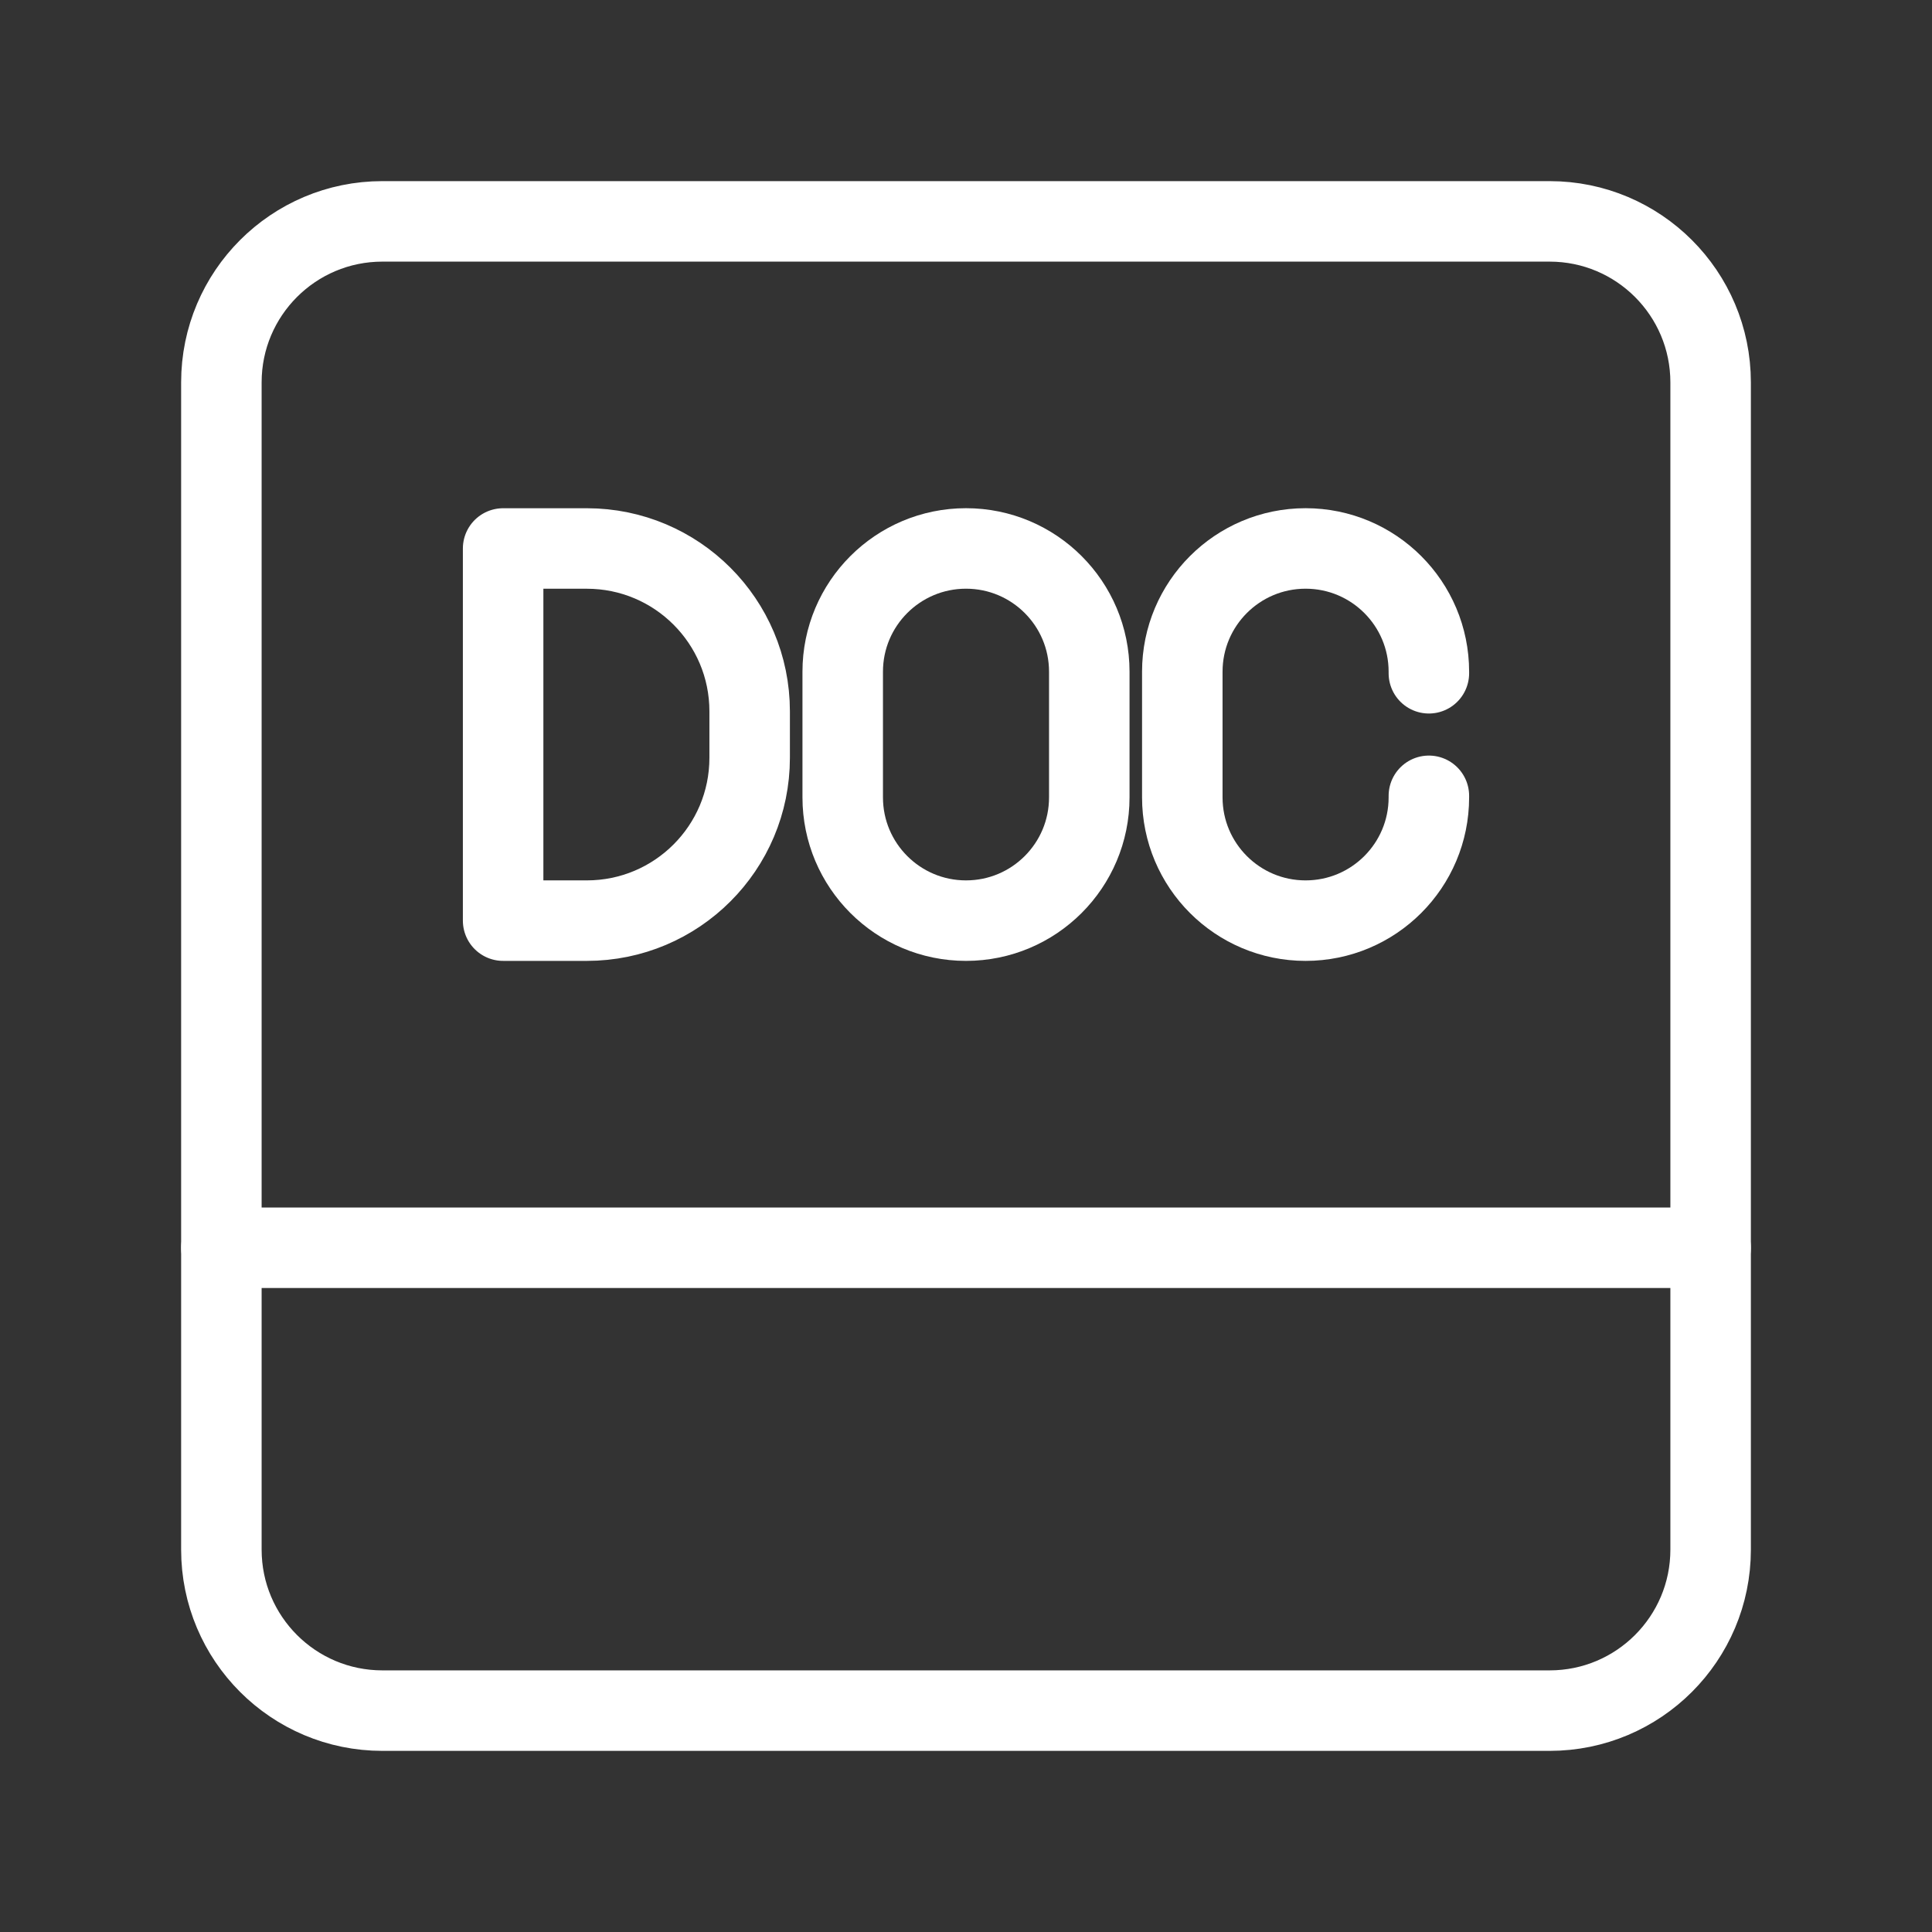 <?xml version="1.0" encoding="UTF-8"?><svg id="a" xmlns="http://www.w3.org/2000/svg" viewBox="0 0 48 48"><rect x="0" y="0" width="48" height="48" fill="#333333" stroke="none"/><defs><style>.b{stroke-width:2px;fill:none;stroke:#fff;stroke-linecap:round;stroke-linejoin:round;}</style></defs><path class="b" d="M38.5,5.5H9.5c-2.209,0-4,1.791-4,4v29c0,2.209,1.791,4,4,4h29c2.209,0,4-1.791,4-4V9.5c0-2.209-1.791-4-4-4Z"/><line class="b" x1="5.5" y1="31" x2="42.5" y2="31"/><path class="b" d="M12.5,22.873v-9.246h2.08c2.234,0,4.045,1.811,4.045,4.045v1.156c0,2.234-1.811,4.045-4.045,4.045h-2.08Z"/><path class="b" d="M35.5,19.772v.038c0,1.692-1.371,3.063-3.063,3.063h0c-1.692,0-3.063-1.371-3.063-3.063v-3.121c0-1.692,1.371-3.063,3.063-3.063h0c1.692,0,3.063,1.371,3.063,3.063v.038"/><path class="b" d="M20.937,19.81c0,1.692,1.371,3.063,3.063,3.063s3.063-1.371,3.063-3.063v-3.121c0-1.692-1.371-3.063-3.063-3.063s-3.063,1.371-3.063,3.063v3.121Z"/></svg>